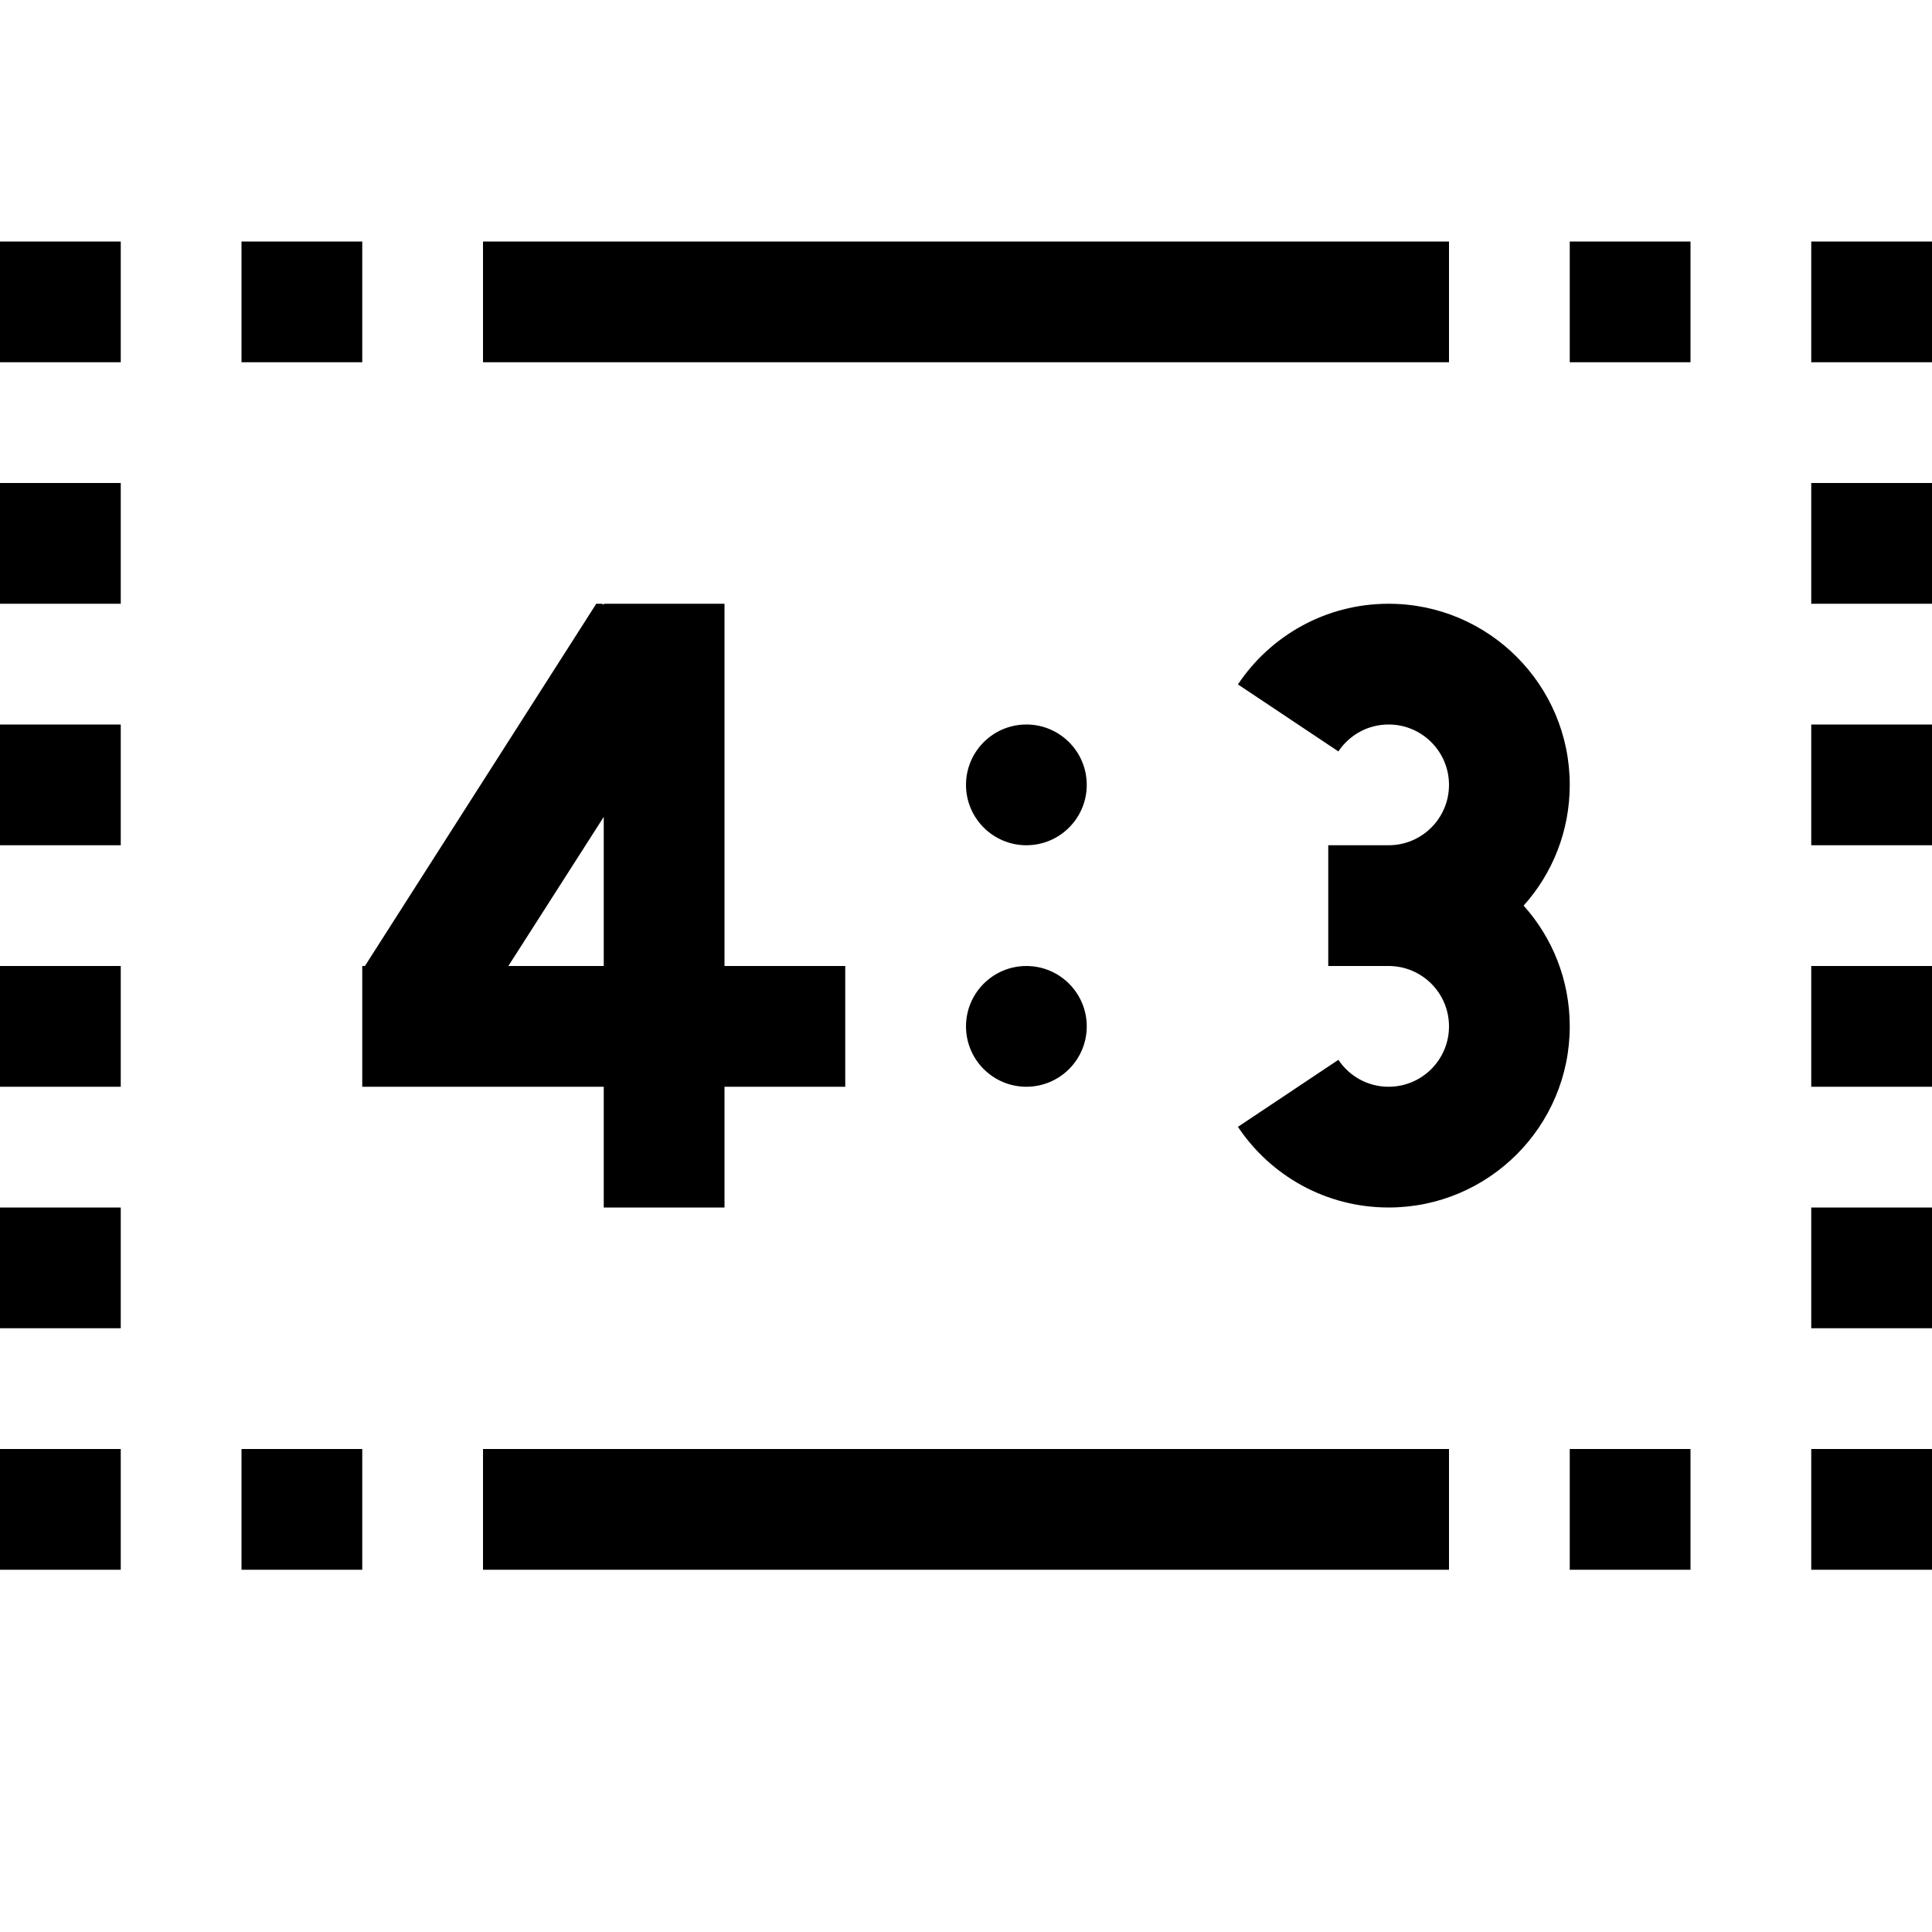 ﻿<?xml version="1.0" encoding="utf-8"?>
<!DOCTYPE svg PUBLIC "-//W3C//DTD SVG 1.1//EN" "http://www.w3.org/Graphics/SVG/1.1/DTD/svg11.dtd">
<svg xmlns="http://www.w3.org/2000/svg" xmlns:xlink="http://www.w3.org/1999/xlink" version="1.1" baseProfile="full" width="16" height="16" viewBox="0 0 16.00 16.00" enable-background="new 0 0 16.00 16.00" xml:space="preserve">
	<path fill="#000000" fill-opacity="1" stroke-width="0.2" stroke-linejoin="round" d="M 0,2L 1,2L 1,3L 0,3L 0,2 Z M 3,3L 2,3L 2,2L 3,2L 3,3 Z M 13,2L 14,2L 14,3L 13,3L 13,2 Z M 0,4L 1,4L 1,5L 0,5L 0,4 Z M 0,6L 1,6L 1,7L 0,7L 0,6 Z M 0,8L 1,8L 1,9L 0,9L 0,8 Z M 0,12L 1,12L 1,13L 0,13L 0,12 Z M 2,12L 3,12L 3,13L 2,13L 2,12 Z M 13,12L 14,12L 14,13L 13,13L 13,12 Z M 15,12L 16,12L 16,13L 15,13L 15,12 Z M 0,10L 1,10L 1,11L 0,11L 0,10 Z M 15,10L 16,10L 16,11L 15,11L 15,10 Z M 15,8L 16,8L 16,9L 15,9L 15,8 Z M 15,6L 16,6L 16,7L 15,7L 15,6 Z M 15,4L 16,4L 16,5L 15,5L 15,4 Z M 16,2L 16,3L 15,3L 15,2L 16,2 Z M 4,12L 12,12L 12,13L 4,13L 4,12 Z M 12,3L 4,3L 4,2L 12,2L 12,3 Z M 5,9L 3,9L 3,8L 3.022,8L 4.938,5L 4.985,5L 5,5.008L 5,5L 6,5L 6,8L 7,8L 7,9L 6,9L 6,10L 5,10L 5,9 Z M 5,8L 5,6.765L 4.21,8L 5,8 Z M 8.5,6C 8.776,6 9,6.224 9,6.5C 9,6.776 8.776,7 8.5,7C 8.224,7 8,6.776 8,6.5C 8,6.224 8.224,6 8.5,6 Z M 8.5,8C 8.776,8 9,8.224 9,8.5C 9,8.776 8.776,9 8.5,9C 8.224,9 8,8.776 8,8.5C 8,8.224 8.224,8 8.5,8 Z M 11.5,5C 12.328,5 13,5.672 13,6.5C 13,6.884 12.856,7.235 12.618,7.5C 12.856,7.765 13,8.116 13,8.5C 13,9.328 12.328,10 11.5,10C 10.979,10 10.521,9.735 10.252,9.332L 11.084,8.777C 11.174,8.912 11.326,9 11.5,9C 11.776,9 12,8.776 12,8.5C 12,8.224 11.776,8 11.5,8L 11,8L 11,7L 11.5,7C 11.776,7 12,6.776 12,6.5C 12,6.224 11.776,6 11.5,6C 11.326,6 11.174,6.088 11.084,6.223L 10.252,5.668C 10.521,5.265 10.979,5 11.5,5 Z "/>
</svg>
